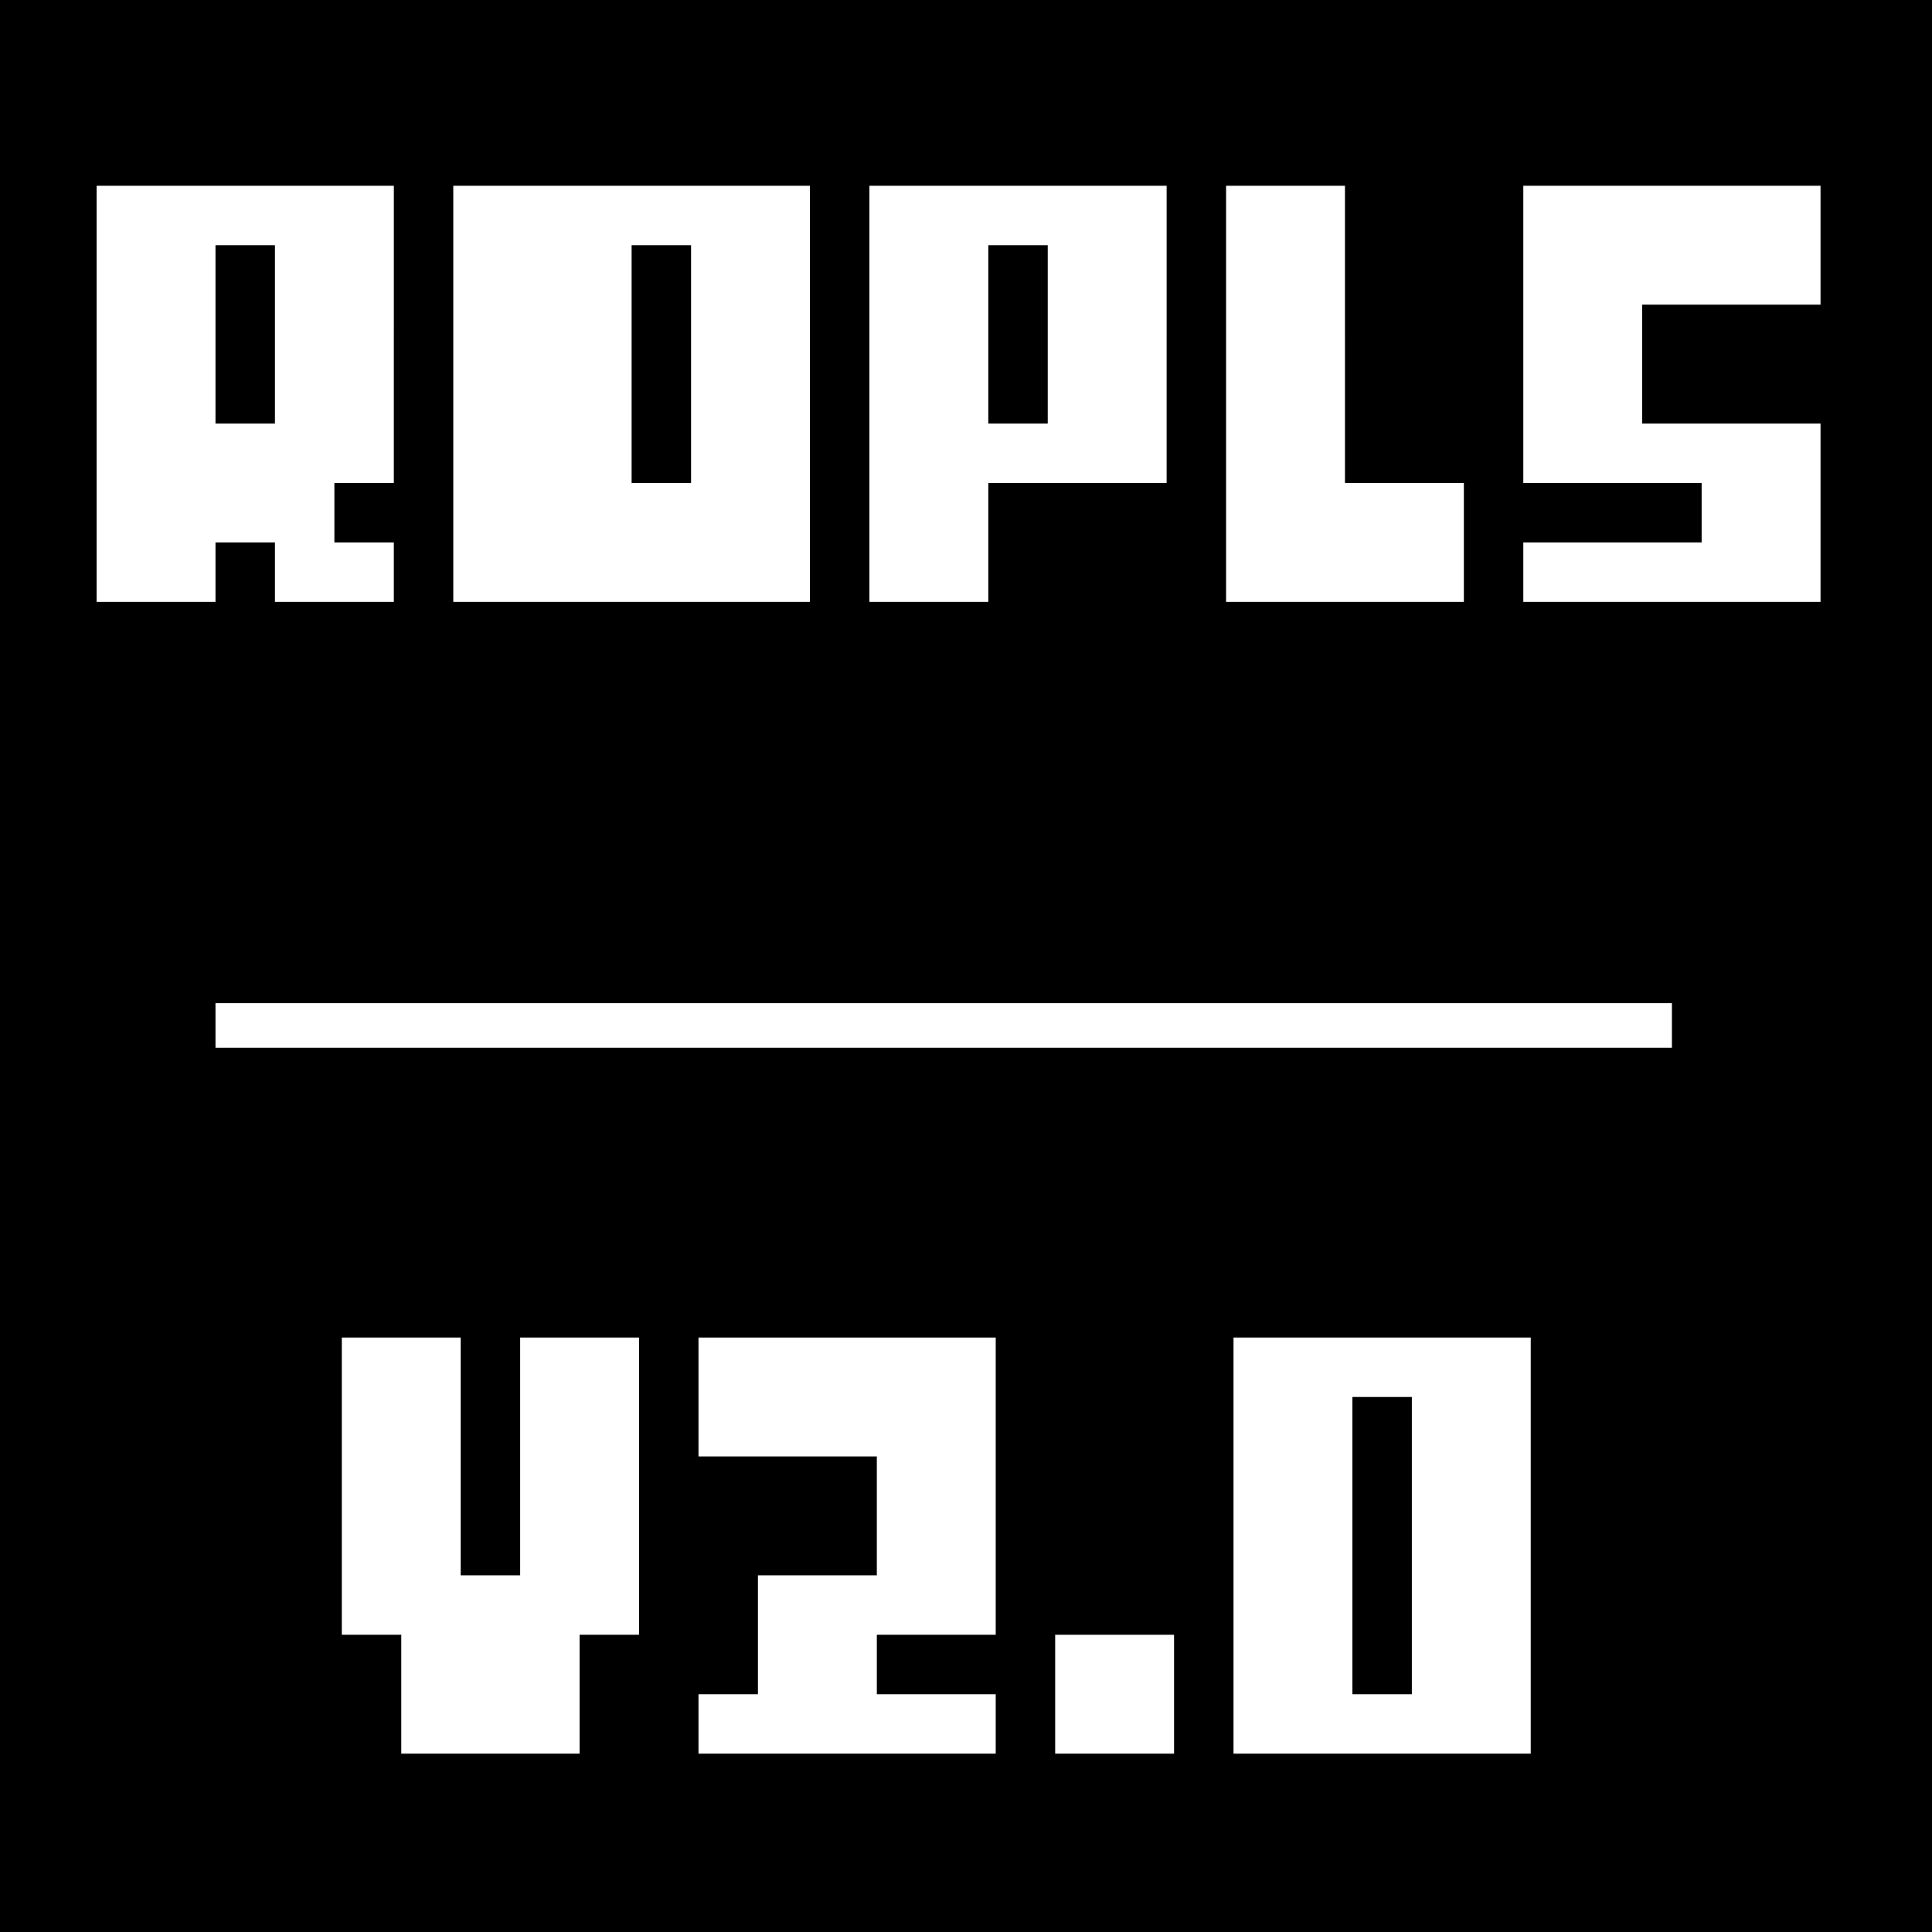 <?xml version="1.0" standalone="no"?>
<!DOCTYPE svg PUBLIC "-//W3C//DTD SVG 20010904//EN"
 "http://www.w3.org/TR/2001/REC-SVG-20010904/DTD/svg10.dtd">
<svg version="1.0" xmlns="http://www.w3.org/2000/svg"
 width="260pt" height="260pt" viewBox="0 0 260 260"
 preserveAspectRatio="xMidYMid meet">
<g transform="translate(0,260) scale(0.1,-0.1)"
fill="#000000" stroke="none">
<path d="M0 1300 l0 -1300 1300 0 1300 0 0 1300 0 1300 -1300 0 -1300 0 0
-1300z m530 850 l0 -200 -40 0 -40 0 0 -40 0 -40 40 0 40 0 0 -40 0 -40 -80 0
-80 0 0 40 0 40 -40 0 -40 0 0 -40 0 -40 -80 0 -80 0 0 280 0 280 200 0 200 0
0 -200z m560 -80 l0 -280 -240 0 -240 0 0 280 0 280 240 0 240 0 0 -280z m480
80 l0 -200 -120 0 -120 0 0 -80 0 -80 -80 0 -80 0 0 280 0 280 200 0 200 0 0
-200z m240 0 l0 -200 80 0 80 0 0 -80 0 -80 -160 0 -160 0 0 280 0 280 80 0
80 0 0 -200z m640 120 l0 -80 -120 0 -120 0 0 -80 0 -80 120 0 120 0 0 -120 0
-120 -200 0 -200 0 0 40 0 40 120 0 120 0 0 40 0 40 -120 0 -120 0 0 200 0
200 200 0 200 0 0 -80z m-200 -1050 l0 -30 -980 0 -980 0 0 30 0 30 980 0 980
0 0 -30z m-1630 -580 l0 -160 40 0 40 0 0 160 0 160 80 0 80 0 0 -200 0 -200
-40 0 -40 0 0 -80 0 -80 -120 0 -120 0 0 80 0 80 -40 0 -40 0 0 200 0 200 80
0 80 0 0 -160z m720 -40 l0 -200 -80 0 -80 0 0 -40 0 -40 80 0 80 0 0 -40 0
-40 -200 0 -200 0 0 40 0 40 40 0 40 0 0 80 0 80 80 0 80 0 0 80 0 80 -120 0
-120 0 0 80 0 80 200 0 200 0 0 -200z m720 -80 l0 -280 -200 0 -200 0 0 280 0
280 200 0 200 0 0 -280z m-480 -200 l0 -80 -80 0 -80 0 0 80 0 80 80 0 80 0 0
-80z"/>
<path d="M290 2150 l0 -120 40 0 40 0 0 120 0 120 -40 0 -40 0 0 -120z"/>
<path d="M850 2110 l0 -160 40 0 40 0 0 160 0 160 -40 0 -40 0 0 -160z"/>
<path d="M1330 2150 l0 -120 40 0 40 0 0 120 0 120 -40 0 -40 0 0 -120z"/>
<path d="M1820 520 l0 -200 40 0 40 0 0 200 0 200 -40 0 -40 0 0 -200z"/>
</g>
</svg>
